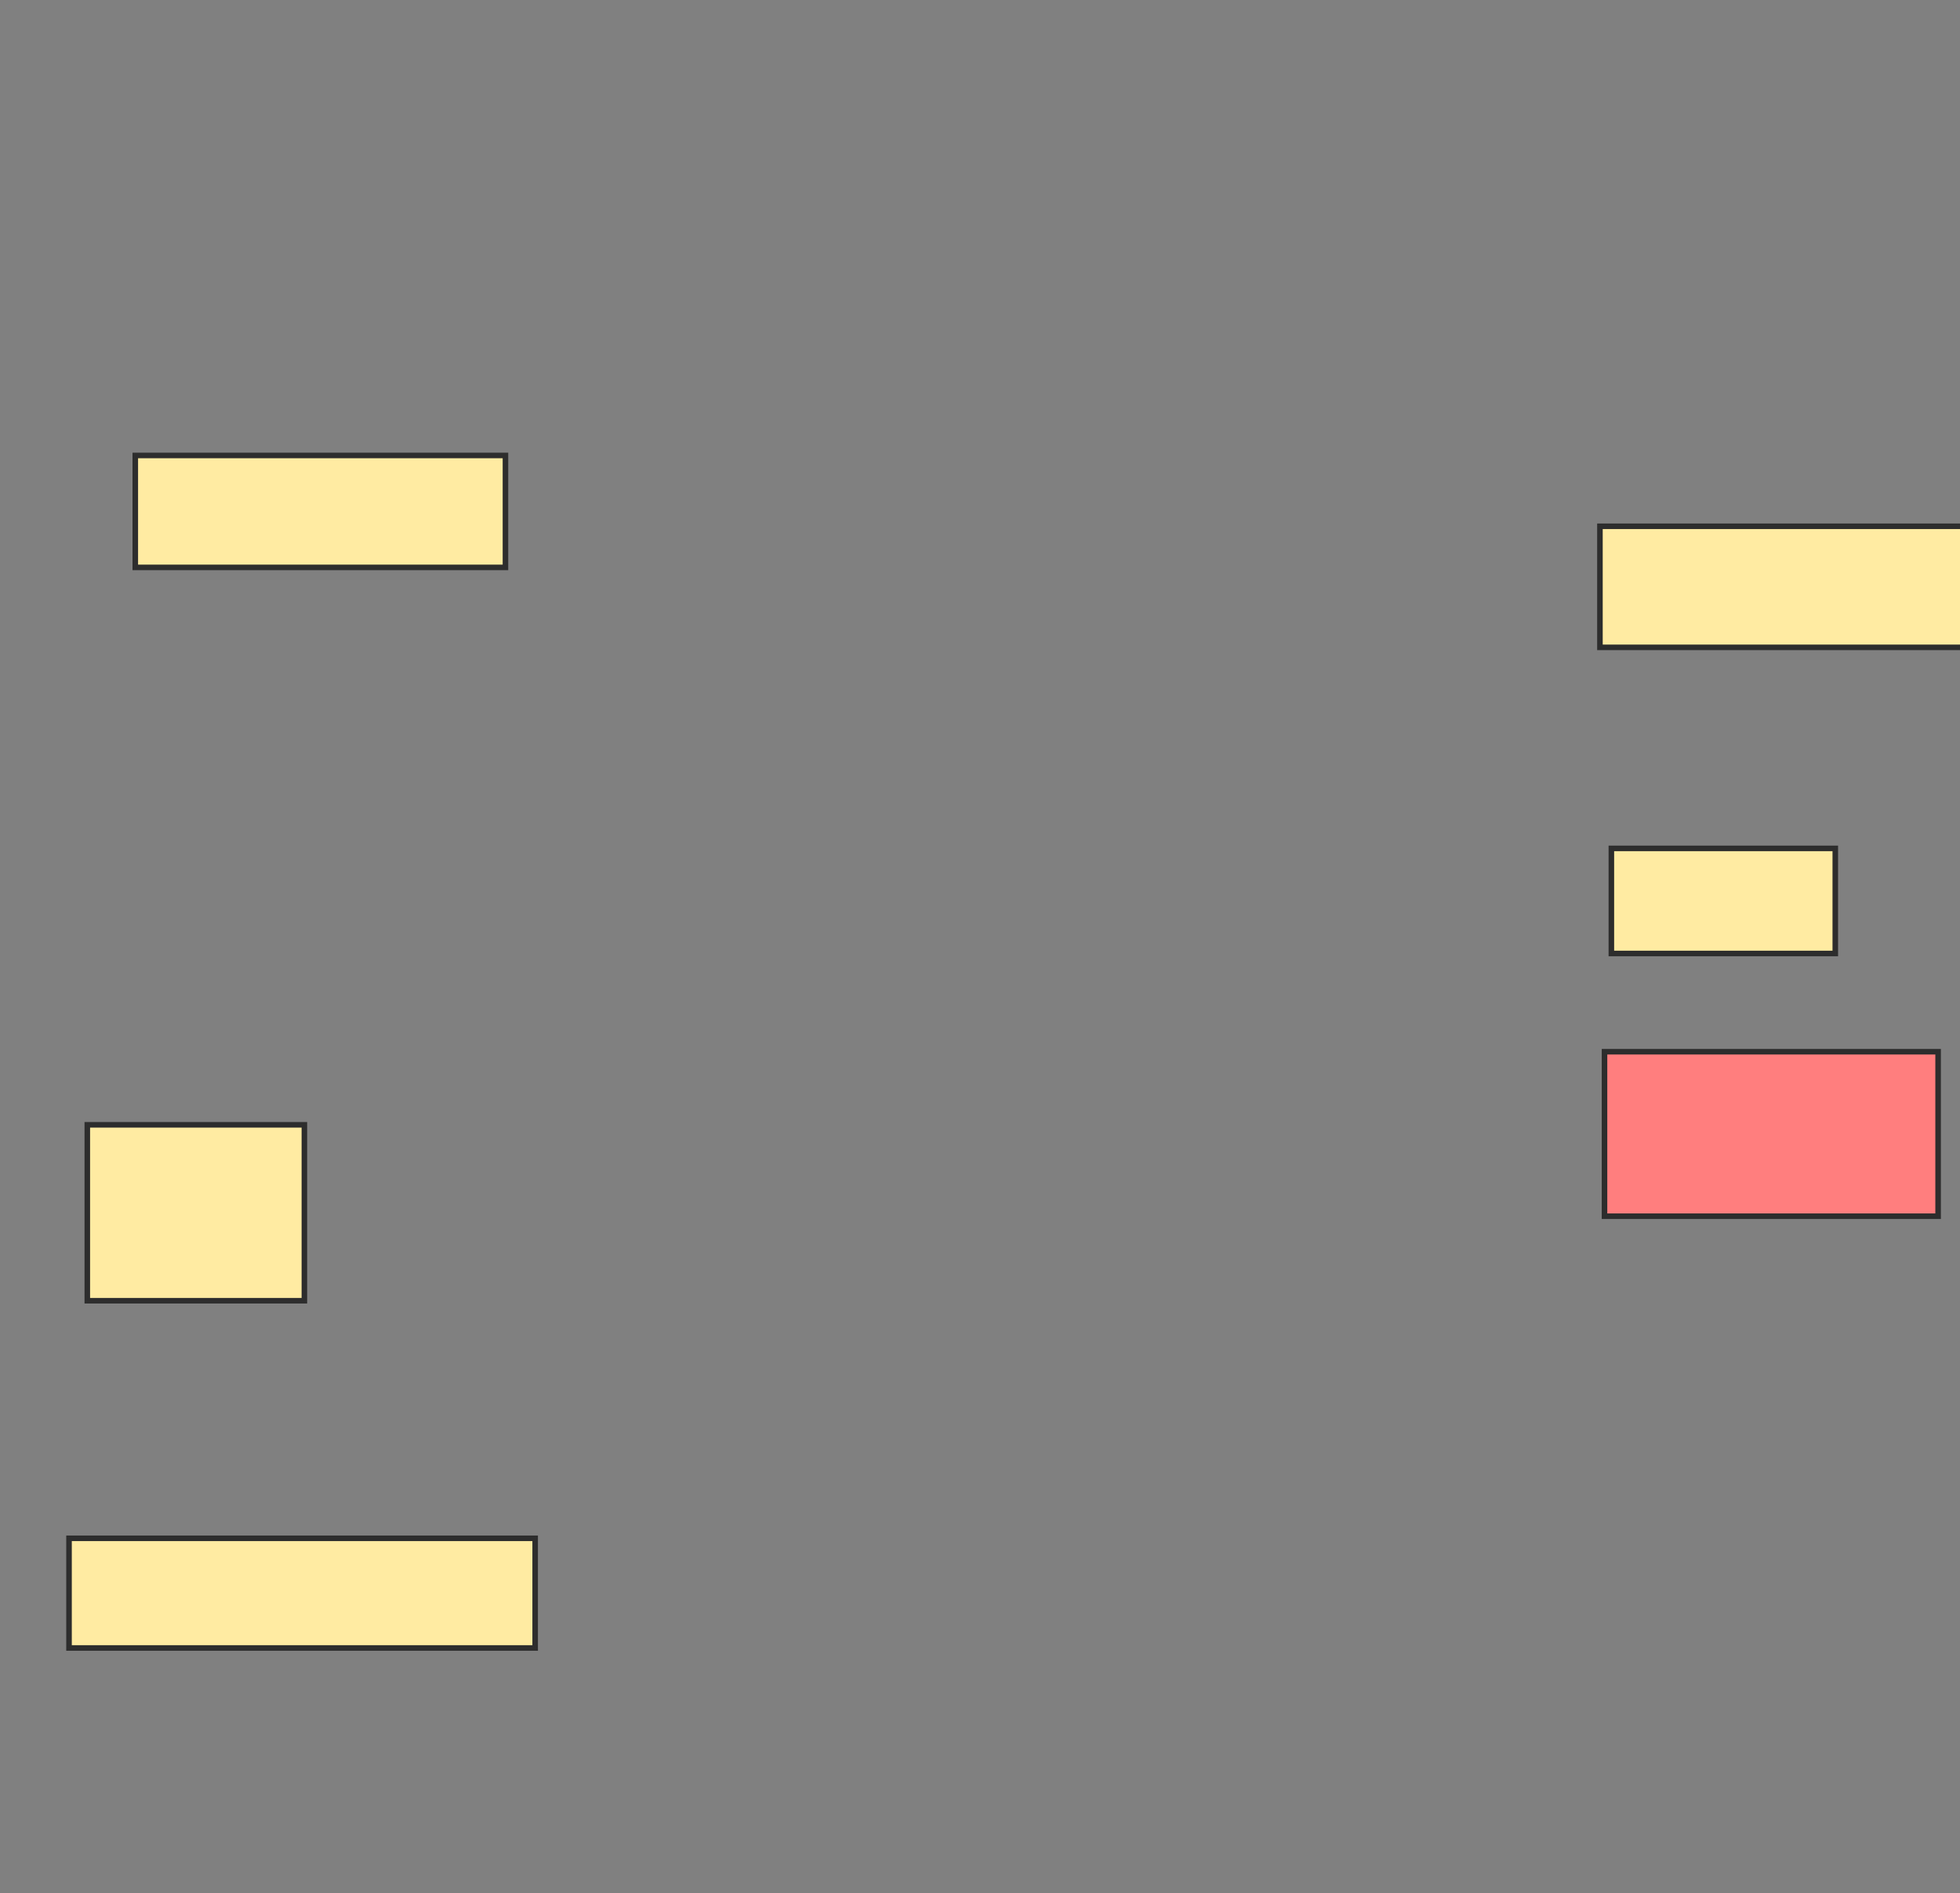 <svg xmlns="http://www.w3.org/2000/svg" width="353" height="341">
 <rect width="100%" height="100%" fill="#808080" stroke="none"/>
 <!-- Created with Image Occlusion Enhanced -->
 <g>
  <title>Labels</title>
 </g>
 <g>
  <title>Masks</title>
  <rect stroke="#2D2D2D" id="11a9253e7eaf432288e91f44cbbbc692-ao-1" height="20.165" width="66.667" y="82.045" x="24.366" fill="#FFEBA2"/>
  <rect id="11a9253e7eaf432288e91f44cbbbc692-ao-2" height="31.687" width="39.095" y="202.621" x="15.724" stroke="#2D2D2D" fill="#FFEBA2"/>
  <rect id="11a9253e7eaf432288e91f44cbbbc692-ao-3" height="19.753" width="83.951" y="277.107" x="12.432" stroke="#2D2D2D" fill="#FFEBA2"/>
  <rect id="11a9253e7eaf432288e91f44cbbbc692-ao-4" height="21.811" width="75.309" y="94.802" x="288.152" stroke="#2D2D2D" fill="#FFEBA2"/>
  <rect id="11a9253e7eaf432288e91f44cbbbc692-ao-5" height="18.93" width="40.329" y="152.827" x="290.21" stroke="#2D2D2D" fill="#FFEBA2"/>
  <rect id="11a9253e7eaf432288e91f44cbbbc692-ao-6" height="29.63" width="60.082" y="189.453" x="288.975" stroke="#2D2D2D" fill="#FF7E7E" class="qshape"/>
 </g>
</svg>
